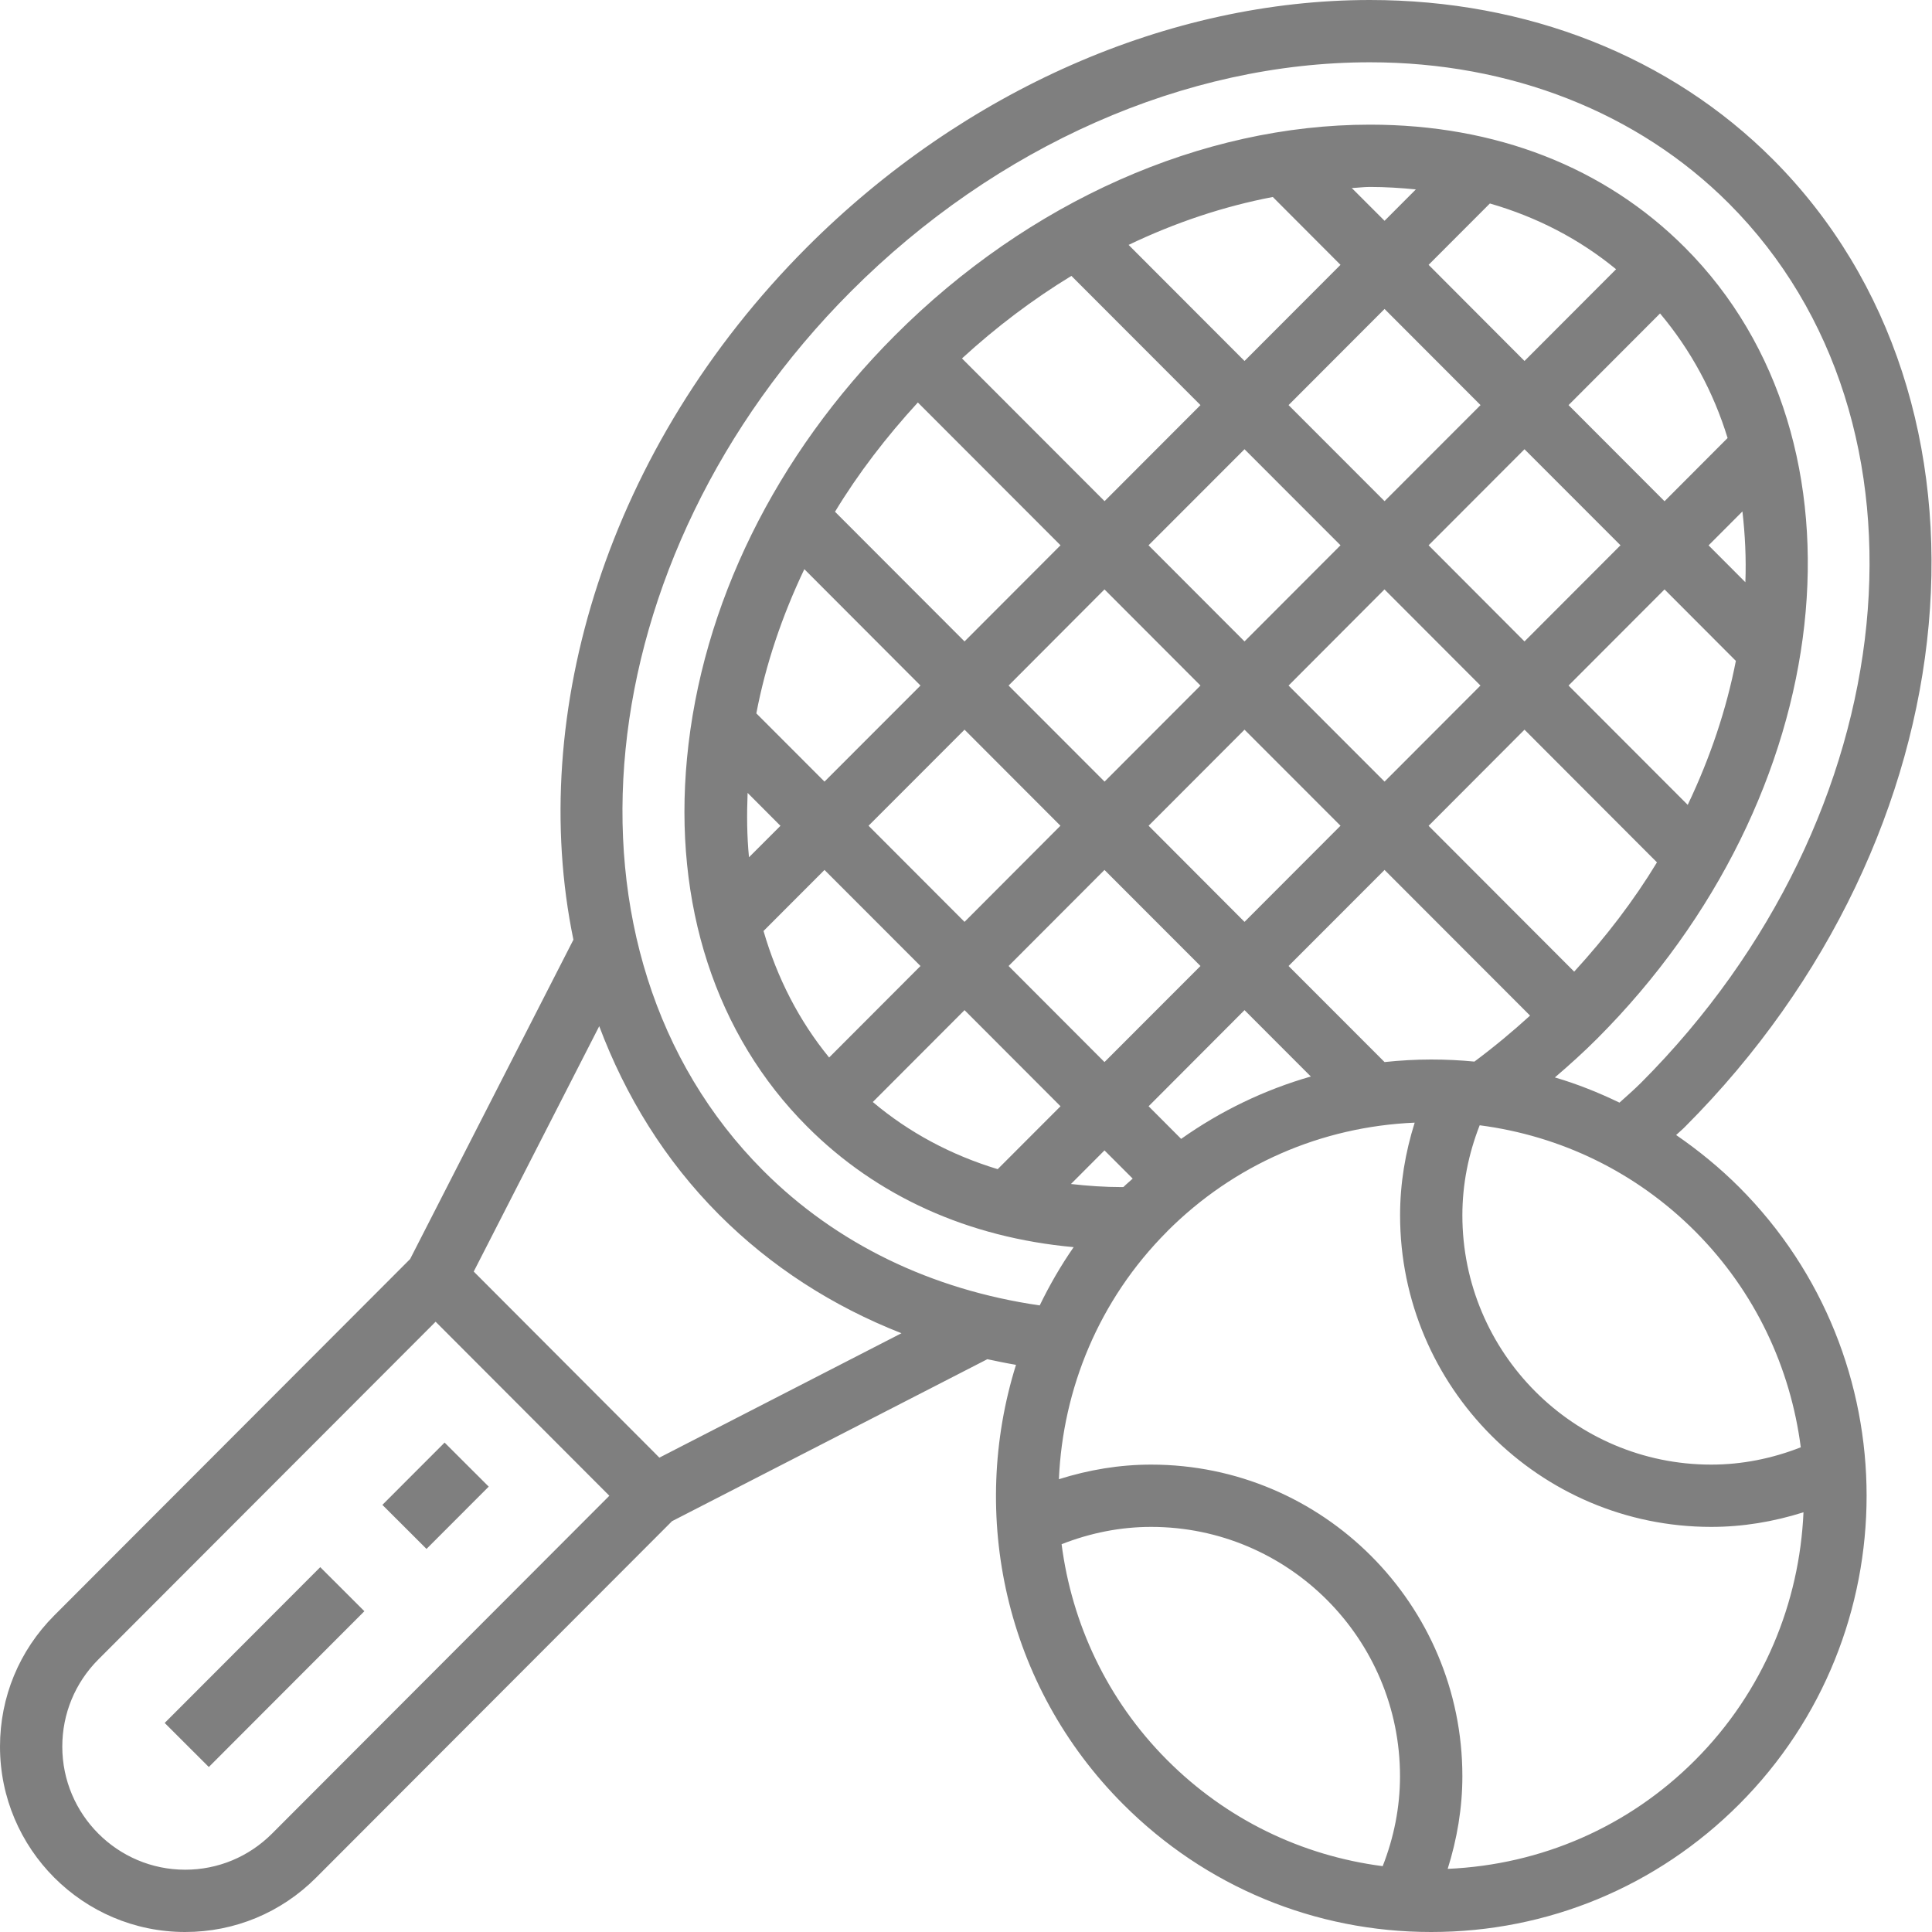 <svg width="25" height="25" viewBox="0 0 25 25" fill="none" xmlns="http://www.w3.org/2000/svg">
<g clip-path="url(#clip0)">
<path d="M21.689 14.687C21.727 14.651 21.768 14.618 21.805 14.58C25.564 10.815 26.073 5.2 22.941 2.062C21.614 0.732 19.762 0 17.727 0C15.128 0 12.472 1.167 10.441 3.2C7.864 5.782 6.815 9.234 7.42 12.16L5.307 16.292L0.701 20.905C0.249 21.358 0 21.96 0 22.601C0 23.924 1.075 25 2.396 25C3.036 25 3.638 24.75 4.09 24.297L8.696 19.684L12.776 17.588C12.899 17.614 13.022 17.64 13.147 17.661C12.54 19.604 12.999 21.81 14.533 23.346C15.598 24.413 17.013 25 18.519 25H18.52C20.025 25 21.441 24.413 22.506 23.346C24.703 21.145 24.703 17.564 22.506 15.363C22.253 15.11 21.978 14.886 21.689 14.687V14.687ZM23.302 18.728C22.93 18.874 22.541 18.952 22.143 18.952C20.367 18.952 18.923 17.505 18.923 15.726C18.923 15.325 19.001 14.935 19.147 14.561C20.199 14.698 21.172 15.169 21.935 15.933C22.717 16.717 23.17 17.706 23.302 18.728V18.728ZM14.537 15.36C14.531 15.361 14.525 15.361 14.519 15.361C14.292 15.361 14.073 15.345 13.858 15.321L14.292 14.886L14.657 15.251C14.618 15.288 14.576 15.321 14.537 15.36V15.36ZM20.37 12.573L18.486 10.686L19.727 9.442L21.441 11.159C21.143 11.651 20.781 12.124 20.37 12.573ZM17.916 6.485L16.674 5.242L17.916 3.998L19.158 5.242L17.916 6.485ZM19.727 5.813L20.969 7.056L19.727 8.3L18.486 7.056L19.727 5.813ZM17.346 7.056L16.104 8.3L14.862 7.056L16.104 5.813L17.346 7.056ZM15.534 8.871L14.293 10.114L13.051 8.871L14.292 7.627L15.534 8.871ZM13.722 10.685L12.481 11.929L11.239 10.685L12.481 9.442L13.722 10.685ZM14.292 11.257L15.534 12.5L14.292 13.743L13.051 12.5L14.292 11.257ZM14.863 10.685L16.104 9.442L17.346 10.685L16.104 11.929L14.863 10.685ZM16.674 8.871L17.915 7.627L19.157 8.871L17.916 10.114L16.674 8.871ZM21.839 10.415L20.297 8.871L21.539 7.627L22.462 8.552C22.341 9.174 22.132 9.801 21.839 10.415ZM22.109 7.057L22.547 6.618C22.581 6.917 22.597 7.222 22.585 7.534L22.109 7.057ZM21.539 6.486L20.297 5.242L21.481 4.056C21.88 4.531 22.173 5.075 22.355 5.668L21.539 6.486ZM19.727 4.671L18.486 3.427L19.279 2.633C19.889 2.809 20.439 3.095 20.912 3.484L19.727 4.671ZM17.916 2.857L17.492 2.433C17.571 2.43 17.649 2.419 17.727 2.419C17.93 2.419 18.127 2.432 18.321 2.451L17.916 2.857ZM16.47 2.549L17.346 3.427L16.104 4.671L14.604 3.169C15.211 2.878 15.837 2.67 16.47 2.549V2.549ZM13.864 3.57L15.534 5.242L14.293 6.485L12.448 4.638C12.893 4.23 13.368 3.872 13.864 3.57ZM11.877 5.208L13.723 7.056L12.481 8.3L10.805 6.622C11.106 6.125 11.469 5.653 11.877 5.208ZM10.408 7.365L11.911 8.871L10.669 10.114L9.787 9.231C9.908 8.596 10.12 7.97 10.408 7.365ZM10.099 10.686L9.692 11.093C9.665 10.823 9.663 10.544 9.674 10.26L10.099 10.686ZM10.669 11.257L11.911 12.5L10.729 13.684C10.341 13.21 10.057 12.657 9.88 12.047L10.669 11.257ZM12.481 13.071L13.723 14.315L12.91 15.129C12.305 14.945 11.761 14.654 11.294 14.26L12.481 13.071ZM15.284 14.737L14.863 14.315L16.104 13.071L16.962 13.93C16.363 14.102 15.797 14.374 15.284 14.737ZM17.916 13.743L16.674 12.5L17.916 11.257L19.799 13.142C19.574 13.347 19.335 13.546 19.079 13.737C18.894 13.719 18.708 13.71 18.519 13.71C18.316 13.71 18.115 13.722 17.916 13.743ZM3.52 23.727C3.219 24.028 2.82 24.194 2.396 24.194C1.52 24.194 0.806 23.479 0.806 22.601C0.806 22.175 0.972 21.775 1.272 21.474L5.637 17.103L7.885 19.355L3.52 23.727ZM8.532 18.862L8.456 18.785L6.13 16.454L7.754 13.279C8.094 14.183 8.603 15.014 9.305 15.718C9.976 16.39 10.775 16.903 11.665 17.252L8.532 18.862ZM9.876 15.148C7.057 12.325 7.567 7.221 11.012 3.77C12.893 1.887 15.34 0.806 17.727 0.806C19.546 0.806 21.195 1.455 22.371 2.632C25.189 5.455 24.68 10.559 21.235 14.011C21.144 14.101 21.05 14.184 20.956 14.268C20.686 14.138 20.408 14.026 20.12 13.942C20.312 13.778 20.496 13.611 20.667 13.44C23.798 10.305 24.307 5.712 21.803 3.203C20.764 2.162 19.355 1.613 17.727 1.613C15.552 1.613 13.312 2.607 11.58 4.341C10.033 5.891 9.078 7.833 8.89 9.81C8.71 11.7 9.262 13.394 10.444 14.577C11.346 15.482 12.53 16.014 13.893 16.138C13.725 16.38 13.58 16.632 13.454 16.892C12.053 16.689 10.82 16.094 9.876 15.148V15.148ZM13.737 19.982C14.109 19.836 14.497 19.758 14.896 19.758C16.672 19.758 18.116 21.205 18.116 22.984C18.116 23.385 18.038 23.775 17.892 24.148C16.84 24.012 15.866 23.54 15.104 22.776C14.322 21.993 13.869 21.004 13.737 19.982V19.982ZM21.935 22.776C21.073 23.64 19.942 24.13 18.733 24.183C18.855 23.795 18.923 23.394 18.923 22.984C18.923 20.76 17.117 18.952 14.896 18.952C14.487 18.952 14.088 19.019 13.702 19.141C13.753 17.974 14.216 16.823 15.104 15.934V15.933C15.966 15.07 17.097 14.579 18.306 14.527C18.184 14.915 18.117 15.315 18.117 15.726C18.117 17.949 19.923 19.758 22.143 19.758C22.552 19.758 22.95 19.691 23.337 19.569C23.286 20.735 22.822 21.887 21.935 22.776V22.776Z" fill="black" fill-opacity="0.5"/>
<path d="M4.948 19.473L5.753 18.667L6.324 19.237L5.519 20.043L4.948 19.473Z" fill="black" fill-opacity="0.5"/>
<path d="M2.131 22.295L4.144 20.279L4.715 20.849L2.702 22.865L2.131 22.295Z" fill="black" fill-opacity="0.5"/>
</g>
<defs>
<clipPath id="clip0">
<rect width="25" height="25" fill="white"/>
</clipPath>
</defs>
</svg>
